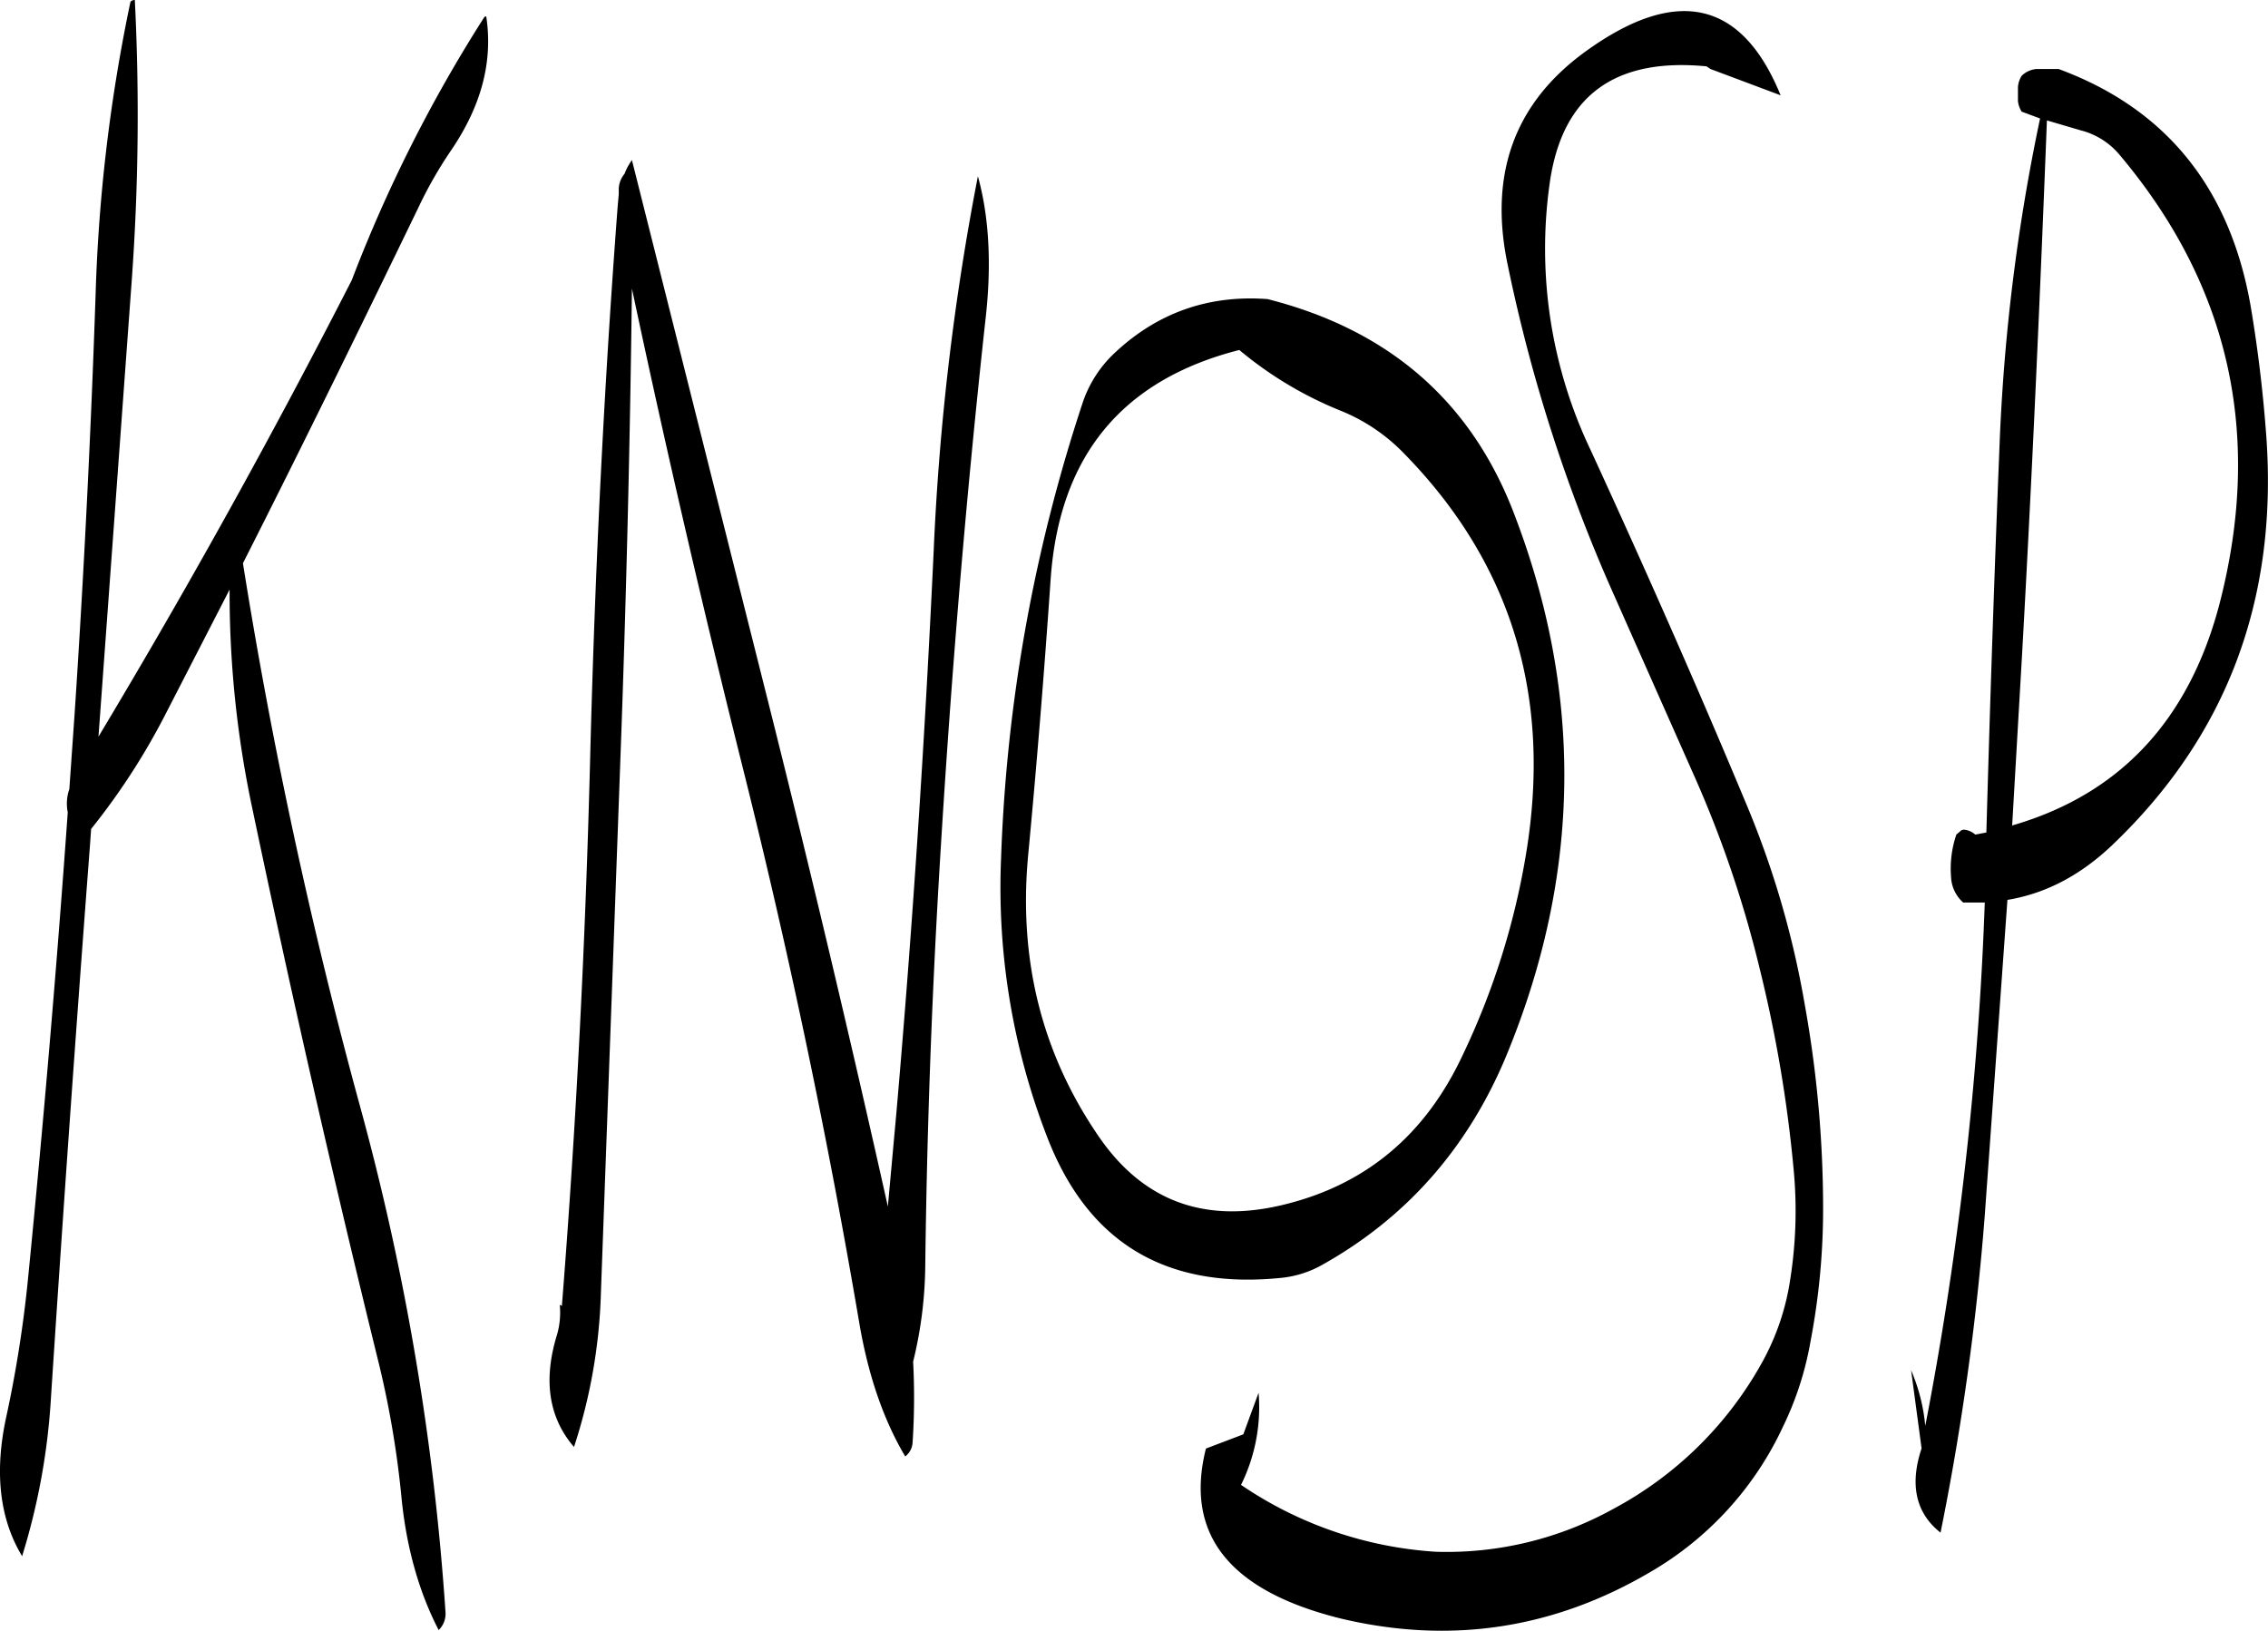 <svg id="Layer_1" data-name="Layer 1" xmlns="http://www.w3.org/2000/svg" viewBox="0 0 516.82 371.65"><defs><style>.cls-1{fill-rule:evenodd;}</style></defs><path class="cls-1" d="M161.4,92.88a330.45,330.45,0,0,0-30.24,60Q104,206,73.44,256.92L81,153.24A523.31,523.31,0,0,0,81.72,89c-.6.12-.84.24-1,.48a378.51,378.51,0,0,0-7.92,66.24q-1.62,48.06-4.8,96l-1.2,17.16a10,10,0,0,0-.36,5.28c-2.52,35.4-5.52,70.56-9,105.72a278.52,278.52,0,0,1-5,32c-2.76,12.6-1.56,23.28,3.6,31.8A151.23,151.23,0,0,0,62.52,409q4.14-63.72,9-127.56l.24-3.48A154.16,154.16,0,0,0,88.92,251.4l14.4-28a235.61,235.61,0,0,0,5.16,49.8q13.14,62.64,28.44,124.92a218.73,218.73,0,0,1,5.52,31.68c1.08,11.64,4,22,8.52,30.72a5.16,5.16,0,0,0,1.56-4.08A583.54,583.54,0,0,0,133,341a1163.34,1163.34,0,0,1-26.64-123.6c13.56-26.76,26.76-53.76,39.84-80.76A95.92,95.92,0,0,1,154,123c6.72-10,9.36-20,7.8-30.24ZM192,132v1.32l-.24,2.64c-3.12,41.16-5.16,82.68-6.24,124.32q-1.62,65-6.48,126.36l-.48-.24a18.29,18.29,0,0,1-.6,6.72c-3.24,10.44-1.92,19,3.84,25.68a123.51,123.51,0,0,0,6.12-34.8l4.68-128.28c1.2-34,2-67.68,2.4-100.92,7.92,37.32,16.56,74.52,25.92,111.84q15.3,61.56,25.92,124.08,3.06,17.82,10.44,30.24a4.34,4.34,0,0,0,1.68-3.24,156.2,156.2,0,0,0,.12-18.36,95,95,0,0,0,2.76-21.6q.54-44.46,3.12-88.56c2.52-42.84,6-85.44,10.68-128q2-18.18-1.8-32a575.68,575.68,0,0,0-10.08,85.44c-2,42.84-4.8,85.68-8.52,128.28L253.32,364Q240.54,306.72,226.2,249.6L195,125.52a13.25,13.25,0,0,0-1.68,3.12A5.7,5.7,0,0,0,192,132ZM394.2,329.76q25.74-62.1,1.56-124.32Q381,167.64,339.84,157.2c-13.44-1-25.08,3.12-34.8,12.24a27.55,27.55,0,0,0-7.2,11,370.4,370.4,0,0,0-18.72,104.16A157.19,157.19,0,0,0,289.56,348q13.86,36.18,53.16,32.28a23.7,23.7,0,0,0,9.6-3C371.4,366.6,385.44,350.76,394.2,329.76Zm131-211a16.93,16.93,0,0,1,8.76,5.52Q571.8,169.14,556.68,227c-7,26.28-22.68,43.08-47.16,50.16l2.28-39.36c2.28-40.68,4.08-81.12,5.64-121.32ZM370.92,192.36q36.72,37.44,27.84,91.2a170.71,170.71,0,0,1-14.64,46.32q-12.78,27-40.68,33.72-26.64,6.48-41.76-15.12-19.62-28.26-16.44-64c2-21.12,3.72-42.24,5.16-63.24,1.92-28.2,16.2-45.6,43-52.44a86.33,86.33,0,0,0,23,13.8A41.77,41.77,0,0,1,370.92,192.36Zm69.84-87.6,16,6c-8.76-21.48-23.52-25-44.16-10.2q-24.66,17.64-18,49A365.94,365.94,0,0,0,419,225.12l18.36,41.4A255.52,255.52,0,0,1,452,309.84a307.19,307.19,0,0,1,7.68,45.24,99.93,99.93,0,0,1-.72,25.44,55.89,55.89,0,0,1-6.6,19.32,83.87,83.87,0,0,1-33.6,33,78.44,78.44,0,0,1-40.56,9.84,88.79,88.79,0,0,1-44.4-15.24,39.91,39.91,0,0,0,4-21l-3.48,9.48-8.52,3.24q-7.38,29.34,30.84,38.76,37.26,8.82,70.32-10.56a74.64,74.64,0,0,0,30.36-33.24,72.78,72.78,0,0,0,6.24-19.32,160.65,160.65,0,0,0,2.88-30.36,262.46,262.46,0,0,0-4.2-46.56,208.81,208.81,0,0,0-13-44.88c-11.4-27.36-23.4-54.48-35.76-81.36a106.57,106.57,0,0,1-9.36-60.72c2.76-19.92,14.64-28.8,35.76-26.76Zm123.12,54.12c-4.68-27-19.32-45.12-43.8-54.12h-4.92a5.48,5.48,0,0,0-3.48,1.56,5.71,5.71,0,0,0-.84,2.52v3.24a5.75,5.75,0,0,0,.84,2.4l4.2,1.56a442.27,442.27,0,0,0-9.24,74.64c-1.2,29.4-2.16,58.68-3,88.08l-2.52.48a4.46,4.46,0,0,0-2.28-1.08,1.22,1.22,0,0,0-1.2.36l-.84.72a24.12,24.12,0,0,0-1.2,9.72,8.24,8.24,0,0,0,2.76,5.76h4.92A770.57,770.57,0,0,1,489.72,414a41.73,41.73,0,0,0-3.24-12.72l.12.84,2.28,17c-2.76,8.28-1.32,14.76,4.32,19.2A596.6,596.6,0,0,0,503.28,366l5.16-71.88c8.76-1.44,16.68-5.64,23.88-12.48q38.88-37.08,35.16-92.52Q566.4,173.82,563.88,158.88Z" transform="translate(-51 -89.04)"/></svg>